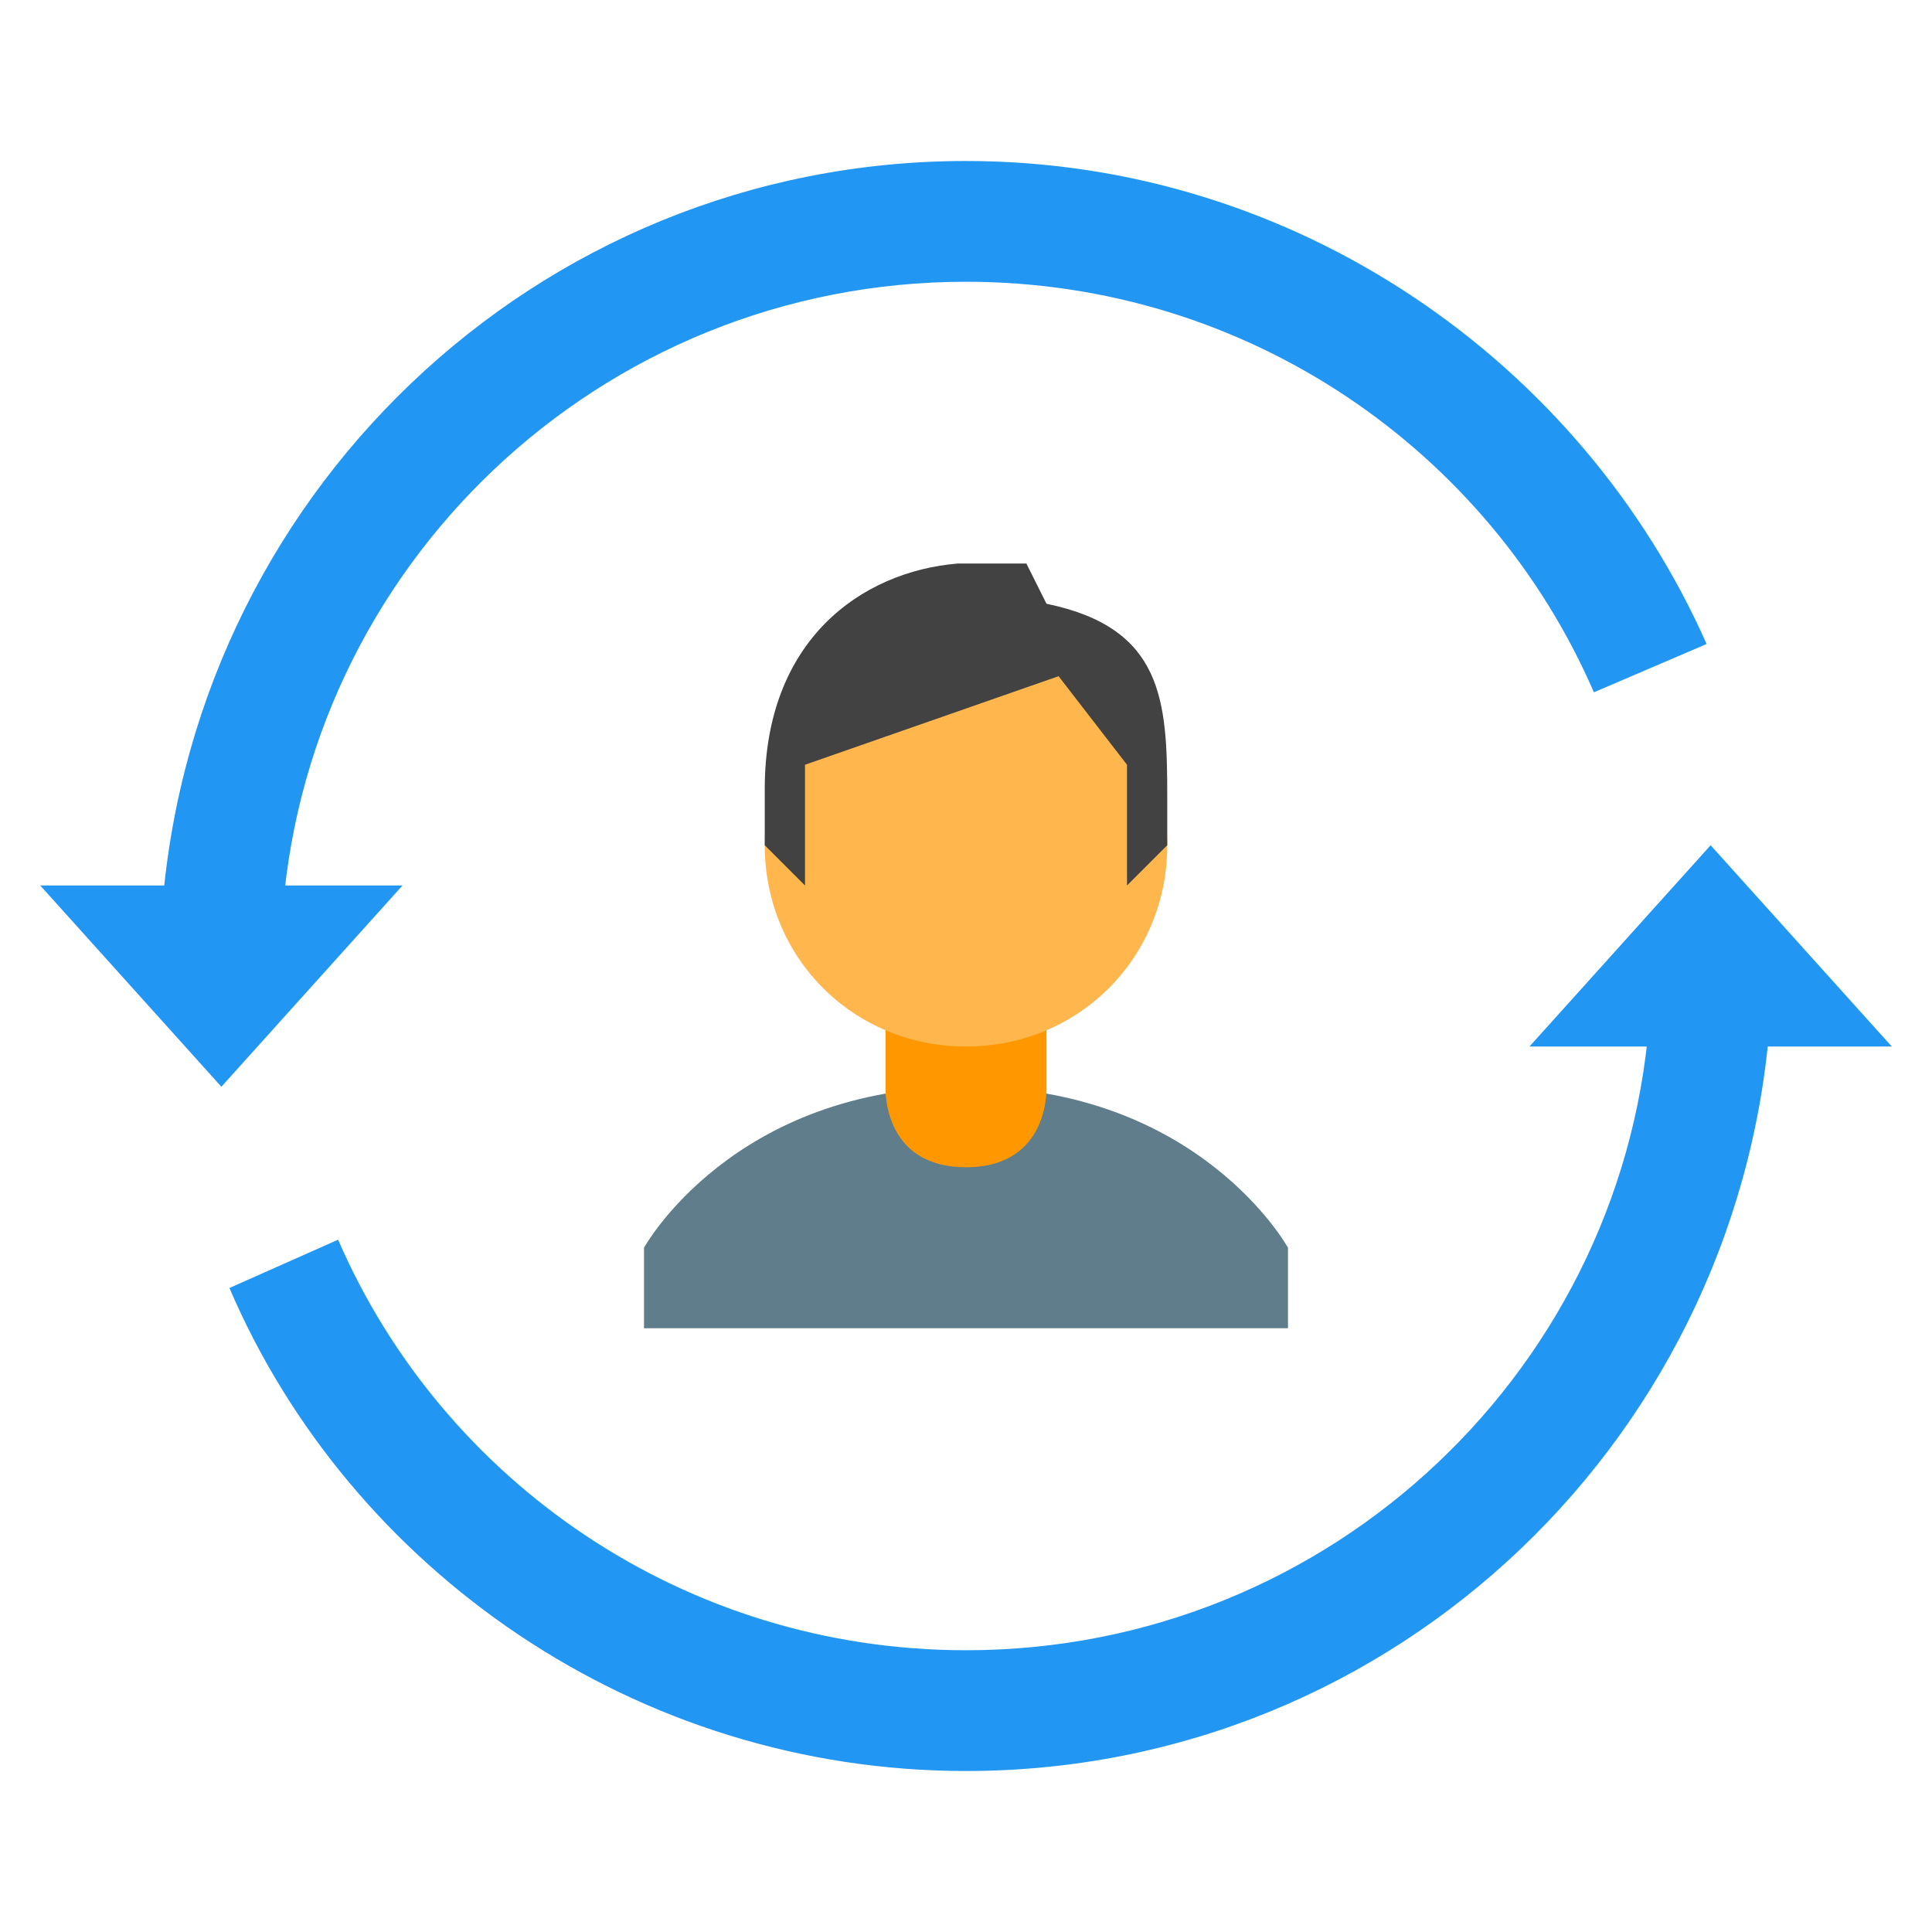 <?xml version="1.0" encoding="utf-8"?>
<!-- Generator: Adobe Illustrator 24.0.1, SVG Export Plug-In . SVG Version: 6.00 Build 0)  -->
<svg version="1.1" id="Layer_1" xmlns="http://www.w3.org/2000/svg" xmlns:xlink="http://www.w3.org/1999/xlink" x="0px" y="0px"
	 viewBox="0 0 48 48" style="enable-background:new 0 0 48 48;" xml:space="preserve">
<style type="text/css">
	.st0{fill:#607D8B;}
	.st1{fill:#FF9800;}
	.st2{fill:#FFB74D;}
	.st3{fill:#424242;}
	.st4{fill:#2196F3;}
</style>
<path class="st0" d="M32,31c0,0-2.2-4-8-4s-8,4-8,4v2h16V31z"/>
<path class="st1" d="M26,24h-4v3c0,0-0.1,2,2,2s2-2,2-2V24z"/>
<path class="st2" d="M24,26c-2.8,0-5-2.2-5-5s2.2-5,5-5s5,2.2,5,5S26.8,26,24,26"/>
<path class="st3" d="M23.8,14c-2.4,0.2-4.8,1.9-4.8,5.6V21l1,1v-3l6.3-2.2L28,19v3l1-1v-1.2c0-2.4-0.1-4.2-3-4.8l-0.5-1
	C25.5,14,23.8,14,23.8,14z"/>
<path class="st4" d="M24,4c-10.7,0-19.4,8.4-20,19h3c0.5-8.9,7.9-16,17-16c7,0,13,4.2,15.6,10.2l2.8-1.2C39.3,9,32.2,4,24,4z"/>
<path class="st4" d="M5.5,27l4.5-5H1L5.5,27z M24,44c10.7,0,19.4-8.4,20-19h-3c-0.5,8.9-7.9,16-17,16c-7,0-13-4.2-15.6-10.2L5.7,32
	C8.7,39,15.8,44,24,44z"/>
<path class="st4" d="M42.5,21L38,26h9L42.5,21z"/>
</svg>
